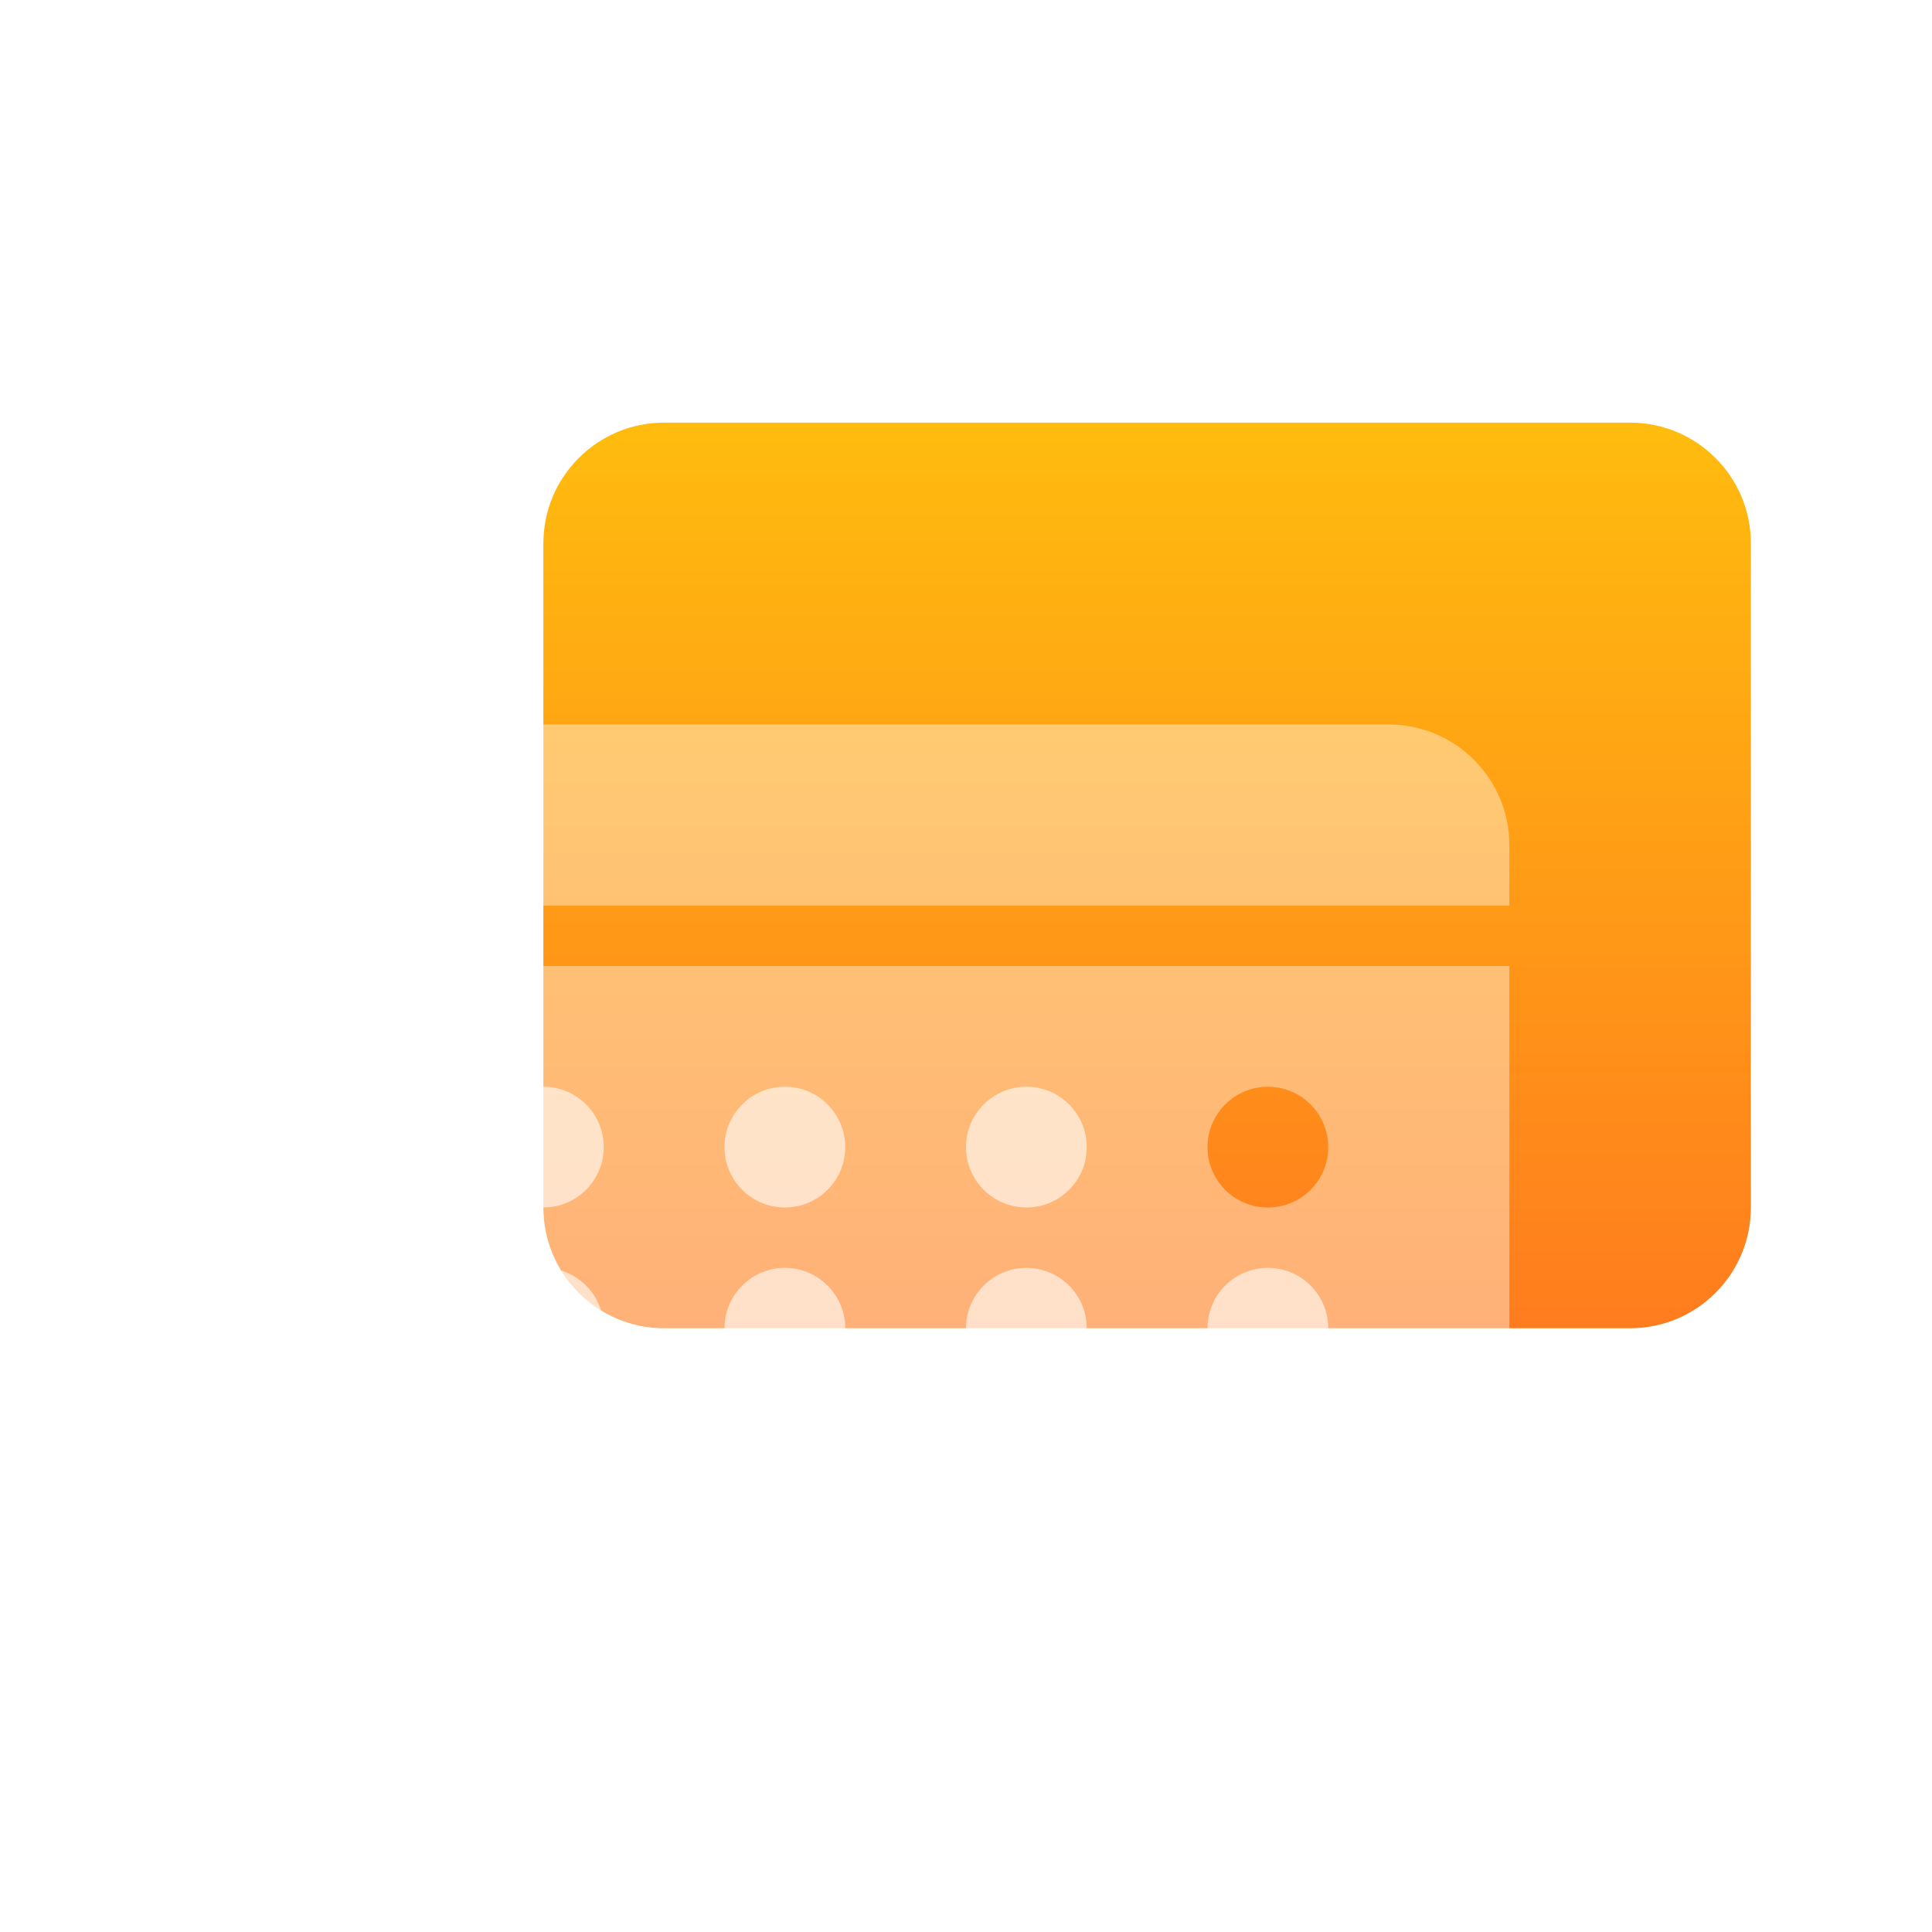 <svg width="128" height="128" viewBox="0 0 128 128" fill="none" xmlns="http://www.w3.org/2000/svg">
<g filter="url(#filter0_d_1_228)">
<g filter="url(#filter1_d_1_228)">
<path d="M32 32C32 27.582 35.582 24 40 24H104C108.418 24 112 27.582 112 32V76C112 80.418 108.418 84 104 84H40C35.582 84 32 80.418 32 76V32Z" fill="url(#paint0_linear_1_228)"/>
</g>
<g filter="url(#filter2_dd_1_228)">
<path d="M16 48V52H96V48C96 43.582 92.418 40 88 40H24C19.582 40 16 43.582 16 48Z" fill="white" fill-opacity="0.4"/>
</g>
<g filter="url(#filter3_dd_1_228)">
<path fill-rule="evenodd" clip-rule="evenodd" d="M96 56V96C96 100.418 92.418 104 88 104H24C19.582 104 16 100.418 16 96V56H96ZM80 72C82.209 72 84 70.209 84 68C84 65.791 82.209 64 80 64C77.791 64 76 65.791 76 68C76 70.209 77.791 72 80 72Z" fill="white" fill-opacity="0.4"/>
</g>
<g filter="url(#filter4_dd_1_228)">
<path d="M36 92C36 94.209 34.209 96 32 96C29.791 96 28 94.209 28 92C28 89.791 29.791 88 32 88C34.209 88 36 89.791 36 92Z" fill="white" fill-opacity="0.6"/>
</g>
<g filter="url(#filter5_dd_1_228)">
<path d="M36 80C36 82.209 34.209 84 32 84C29.791 84 28 82.209 28 80C28 77.791 29.791 76 32 76C34.209 76 36 77.791 36 80Z" fill="white" fill-opacity="0.6"/>
</g>
<g filter="url(#filter6_dd_1_228)">
<path d="M36 68C36 70.209 34.209 72 32 72C29.791 72 28 70.209 28 68C28 65.791 29.791 64 32 64C34.209 64 36 65.791 36 68Z" fill="white" fill-opacity="0.6"/>
</g>
<g filter="url(#filter7_dd_1_228)">
<path d="M52 92C52 94.209 50.209 96 48 96C45.791 96 44 94.209 44 92C44 89.791 45.791 88 48 88C50.209 88 52 89.791 52 92Z" fill="white" fill-opacity="0.6"/>
</g>
<g filter="url(#filter8_dd_1_228)">
<path d="M52 80C52 82.209 50.209 84 48 84C45.791 84 44 82.209 44 80C44 77.791 45.791 76 48 76C50.209 76 52 77.791 52 80Z" fill="white" fill-opacity="0.6"/>
</g>
<g filter="url(#filter9_dd_1_228)">
<path d="M52 68C52 70.209 50.209 72 48 72C45.791 72 44 70.209 44 68C44 65.791 45.791 64 48 64C50.209 64 52 65.791 52 68Z" fill="white" fill-opacity="0.6"/>
</g>
<g filter="url(#filter10_dd_1_228)">
<path d="M68 92C68 94.209 66.209 96 64 96C61.791 96 60 94.209 60 92C60 89.791 61.791 88 64 88C66.209 88 68 89.791 68 92Z" fill="white" fill-opacity="0.6"/>
</g>
<g filter="url(#filter11_dd_1_228)">
<path d="M68 80C68 82.209 66.209 84 64 84C61.791 84 60 82.209 60 80C60 77.791 61.791 76 64 76C66.209 76 68 77.791 68 80Z" fill="white" fill-opacity="0.6"/>
</g>
<g filter="url(#filter12_dd_1_228)">
<path d="M68 68C68 70.209 66.209 72 64 72C61.791 72 60 70.209 60 68C60 65.791 61.791 64 64 64C66.209 64 68 65.791 68 68Z" fill="white" fill-opacity="0.6"/>
</g>
<g filter="url(#filter13_dd_1_228)">
<path d="M84 92C84 94.209 82.209 96 80 96C77.791 96 76 94.209 76 92C76 89.791 77.791 88 80 88C82.209 88 84 89.791 84 92Z" fill="white" fill-opacity="0.6"/>
</g>
<g filter="url(#filter14_dd_1_228)">
<path d="M84 80C84 82.209 82.209 84 80 84C77.791 84 76 82.209 76 80C76 77.791 77.791 76 80 76C82.209 76 84 77.791 84 80Z" fill="white" fill-opacity="0.6"/>
</g>
</g>
<defs>
<filter id="filter0_d_1_228" x="12" y="20" width="112" height="96" filterUnits="userSpaceOnUse" color-interpolation-filters="sRGB">
<feFlood flood-opacity="0" result="BackgroundImageFix"/>
<feColorMatrix in="SourceAlpha" type="matrix" values="0 0 0 0 0 0 0 0 0 0 0 0 0 0 0 0 0 0 127 0" result="hardAlpha"/>
<feOffset dx="4" dy="4"/>
<feGaussianBlur stdDeviation="4"/>
<feColorMatrix type="matrix" values="0 0 0 0 1 0 0 0 0 0.627 0 0 0 0 0.071 0 0 0 0.4 0"/>
<feBlend mode="normal" in2="BackgroundImageFix" result="effect1_dropShadow_1_228"/>
<feBlend mode="normal" in="SourceGraphic" in2="effect1_dropShadow_1_228" result="shape"/>
</filter>
<filter id="filter1_d_1_228" x="24" y="16" width="96" height="76" filterUnits="userSpaceOnUse" color-interpolation-filters="sRGB">
<feFlood flood-opacity="0" result="BackgroundImageFix"/>
<feColorMatrix in="SourceAlpha" type="matrix" values="0 0 0 0 0 0 0 0 0 0 0 0 0 0 0 0 0 0 127 0" result="hardAlpha"/>
<feOffset/>
<feGaussianBlur stdDeviation="4"/>
<feComposite in2="hardAlpha" operator="out"/>
<feColorMatrix type="matrix" values="0 0 0 0 1 0 0 0 0 1 0 0 0 0 1 0 0 0 0.8 0"/>
<feBlend mode="normal" in2="BackgroundImageFix" result="effect1_dropShadow_1_228"/>
<feBlend mode="normal" in="SourceGraphic" in2="effect1_dropShadow_1_228" result="shape"/>
</filter>
<filter id="filter2_dd_1_228" x="8" y="36" width="96" height="28" filterUnits="userSpaceOnUse" color-interpolation-filters="sRGB">
<feFlood flood-opacity="0" result="BackgroundImageFix"/>
<feColorMatrix in="SourceAlpha" type="matrix" values="0 0 0 0 0 0 0 0 0 0 0 0 0 0 0 0 0 0 127 0" result="hardAlpha"/>
<feOffset/>
<feGaussianBlur stdDeviation="2"/>
<feComposite in2="hardAlpha" operator="out"/>
<feColorMatrix type="matrix" values="0 0 0 0 1 0 0 0 0 1 0 0 0 0 1 0 0 0 1 0"/>
<feBlend mode="normal" in2="BackgroundImageFix" result="effect1_dropShadow_1_228"/>
<feColorMatrix in="SourceAlpha" type="matrix" values="0 0 0 0 0 0 0 0 0 0 0 0 0 0 0 0 0 0 127 0" result="hardAlpha"/>
<feOffset dy="4"/>
<feGaussianBlur stdDeviation="4"/>
<feComposite in2="hardAlpha" operator="out"/>
<feColorMatrix type="matrix" values="0 0 0 0 1 0 0 0 0 1 0 0 0 0 1 0 0 0 1 0"/>
<feBlend mode="normal" in2="effect1_dropShadow_1_228" result="effect2_dropShadow_1_228"/>
<feBlend mode="normal" in="SourceGraphic" in2="effect2_dropShadow_1_228" result="shape"/>
</filter>
<filter id="filter3_dd_1_228" x="8" y="52" width="96" height="64" filterUnits="userSpaceOnUse" color-interpolation-filters="sRGB">
<feFlood flood-opacity="0" result="BackgroundImageFix"/>
<feColorMatrix in="SourceAlpha" type="matrix" values="0 0 0 0 0 0 0 0 0 0 0 0 0 0 0 0 0 0 127 0" result="hardAlpha"/>
<feOffset/>
<feGaussianBlur stdDeviation="2"/>
<feComposite in2="hardAlpha" operator="out"/>
<feColorMatrix type="matrix" values="0 0 0 0 1 0 0 0 0 1 0 0 0 0 1 0 0 0 1 0"/>
<feBlend mode="normal" in2="BackgroundImageFix" result="effect1_dropShadow_1_228"/>
<feColorMatrix in="SourceAlpha" type="matrix" values="0 0 0 0 0 0 0 0 0 0 0 0 0 0 0 0 0 0 127 0" result="hardAlpha"/>
<feOffset dy="4"/>
<feGaussianBlur stdDeviation="4"/>
<feComposite in2="hardAlpha" operator="out"/>
<feColorMatrix type="matrix" values="0 0 0 0 1 0 0 0 0 1 0 0 0 0 1 0 0 0 1 0"/>
<feBlend mode="normal" in2="effect1_dropShadow_1_228" result="effect2_dropShadow_1_228"/>
<feBlend mode="normal" in="SourceGraphic" in2="effect2_dropShadow_1_228" result="shape"/>
</filter>
<filter id="filter4_dd_1_228" x="20" y="84" width="24" height="24" filterUnits="userSpaceOnUse" color-interpolation-filters="sRGB">
<feFlood flood-opacity="0" result="BackgroundImageFix"/>
<feColorMatrix in="SourceAlpha" type="matrix" values="0 0 0 0 0 0 0 0 0 0 0 0 0 0 0 0 0 0 127 0" result="hardAlpha"/>
<feOffset/>
<feGaussianBlur stdDeviation="2"/>
<feComposite in2="hardAlpha" operator="out"/>
<feColorMatrix type="matrix" values="0 0 0 0 1 0 0 0 0 1 0 0 0 0 1 0 0 0 1 0"/>
<feBlend mode="normal" in2="BackgroundImageFix" result="effect1_dropShadow_1_228"/>
<feColorMatrix in="SourceAlpha" type="matrix" values="0 0 0 0 0 0 0 0 0 0 0 0 0 0 0 0 0 0 127 0" result="hardAlpha"/>
<feOffset dy="4"/>
<feGaussianBlur stdDeviation="4"/>
<feComposite in2="hardAlpha" operator="out"/>
<feColorMatrix type="matrix" values="0 0 0 0 1 0 0 0 0 1 0 0 0 0 1 0 0 0 1 0"/>
<feBlend mode="normal" in2="effect1_dropShadow_1_228" result="effect2_dropShadow_1_228"/>
<feBlend mode="normal" in="SourceGraphic" in2="effect2_dropShadow_1_228" result="shape"/>
</filter>
<filter id="filter5_dd_1_228" x="20" y="72" width="24" height="24" filterUnits="userSpaceOnUse" color-interpolation-filters="sRGB">
<feFlood flood-opacity="0" result="BackgroundImageFix"/>
<feColorMatrix in="SourceAlpha" type="matrix" values="0 0 0 0 0 0 0 0 0 0 0 0 0 0 0 0 0 0 127 0" result="hardAlpha"/>
<feOffset/>
<feGaussianBlur stdDeviation="2"/>
<feComposite in2="hardAlpha" operator="out"/>
<feColorMatrix type="matrix" values="0 0 0 0 1 0 0 0 0 1 0 0 0 0 1 0 0 0 1 0"/>
<feBlend mode="normal" in2="BackgroundImageFix" result="effect1_dropShadow_1_228"/>
<feColorMatrix in="SourceAlpha" type="matrix" values="0 0 0 0 0 0 0 0 0 0 0 0 0 0 0 0 0 0 127 0" result="hardAlpha"/>
<feOffset dy="4"/>
<feGaussianBlur stdDeviation="4"/>
<feComposite in2="hardAlpha" operator="out"/>
<feColorMatrix type="matrix" values="0 0 0 0 1 0 0 0 0 1 0 0 0 0 1 0 0 0 1 0"/>
<feBlend mode="normal" in2="effect1_dropShadow_1_228" result="effect2_dropShadow_1_228"/>
<feBlend mode="normal" in="SourceGraphic" in2="effect2_dropShadow_1_228" result="shape"/>
</filter>
<filter id="filter6_dd_1_228" x="20" y="60" width="24" height="24" filterUnits="userSpaceOnUse" color-interpolation-filters="sRGB">
<feFlood flood-opacity="0" result="BackgroundImageFix"/>
<feColorMatrix in="SourceAlpha" type="matrix" values="0 0 0 0 0 0 0 0 0 0 0 0 0 0 0 0 0 0 127 0" result="hardAlpha"/>
<feOffset/>
<feGaussianBlur stdDeviation="2"/>
<feComposite in2="hardAlpha" operator="out"/>
<feColorMatrix type="matrix" values="0 0 0 0 1 0 0 0 0 1 0 0 0 0 1 0 0 0 1 0"/>
<feBlend mode="normal" in2="BackgroundImageFix" result="effect1_dropShadow_1_228"/>
<feColorMatrix in="SourceAlpha" type="matrix" values="0 0 0 0 0 0 0 0 0 0 0 0 0 0 0 0 0 0 127 0" result="hardAlpha"/>
<feOffset dy="4"/>
<feGaussianBlur stdDeviation="4"/>
<feComposite in2="hardAlpha" operator="out"/>
<feColorMatrix type="matrix" values="0 0 0 0 1 0 0 0 0 1 0 0 0 0 1 0 0 0 1 0"/>
<feBlend mode="normal" in2="effect1_dropShadow_1_228" result="effect2_dropShadow_1_228"/>
<feBlend mode="normal" in="SourceGraphic" in2="effect2_dropShadow_1_228" result="shape"/>
</filter>
<filter id="filter7_dd_1_228" x="36" y="84" width="24" height="24" filterUnits="userSpaceOnUse" color-interpolation-filters="sRGB">
<feFlood flood-opacity="0" result="BackgroundImageFix"/>
<feColorMatrix in="SourceAlpha" type="matrix" values="0 0 0 0 0 0 0 0 0 0 0 0 0 0 0 0 0 0 127 0" result="hardAlpha"/>
<feOffset/>
<feGaussianBlur stdDeviation="2"/>
<feComposite in2="hardAlpha" operator="out"/>
<feColorMatrix type="matrix" values="0 0 0 0 1 0 0 0 0 1 0 0 0 0 1 0 0 0 1 0"/>
<feBlend mode="normal" in2="BackgroundImageFix" result="effect1_dropShadow_1_228"/>
<feColorMatrix in="SourceAlpha" type="matrix" values="0 0 0 0 0 0 0 0 0 0 0 0 0 0 0 0 0 0 127 0" result="hardAlpha"/>
<feOffset dy="4"/>
<feGaussianBlur stdDeviation="4"/>
<feComposite in2="hardAlpha" operator="out"/>
<feColorMatrix type="matrix" values="0 0 0 0 1 0 0 0 0 1 0 0 0 0 1 0 0 0 1 0"/>
<feBlend mode="normal" in2="effect1_dropShadow_1_228" result="effect2_dropShadow_1_228"/>
<feBlend mode="normal" in="SourceGraphic" in2="effect2_dropShadow_1_228" result="shape"/>
</filter>
<filter id="filter8_dd_1_228" x="36" y="72" width="24" height="24" filterUnits="userSpaceOnUse" color-interpolation-filters="sRGB">
<feFlood flood-opacity="0" result="BackgroundImageFix"/>
<feColorMatrix in="SourceAlpha" type="matrix" values="0 0 0 0 0 0 0 0 0 0 0 0 0 0 0 0 0 0 127 0" result="hardAlpha"/>
<feOffset/>
<feGaussianBlur stdDeviation="2"/>
<feComposite in2="hardAlpha" operator="out"/>
<feColorMatrix type="matrix" values="0 0 0 0 1 0 0 0 0 1 0 0 0 0 1 0 0 0 1 0"/>
<feBlend mode="normal" in2="BackgroundImageFix" result="effect1_dropShadow_1_228"/>
<feColorMatrix in="SourceAlpha" type="matrix" values="0 0 0 0 0 0 0 0 0 0 0 0 0 0 0 0 0 0 127 0" result="hardAlpha"/>
<feOffset dy="4"/>
<feGaussianBlur stdDeviation="4"/>
<feComposite in2="hardAlpha" operator="out"/>
<feColorMatrix type="matrix" values="0 0 0 0 1 0 0 0 0 1 0 0 0 0 1 0 0 0 1 0"/>
<feBlend mode="normal" in2="effect1_dropShadow_1_228" result="effect2_dropShadow_1_228"/>
<feBlend mode="normal" in="SourceGraphic" in2="effect2_dropShadow_1_228" result="shape"/>
</filter>
<filter id="filter9_dd_1_228" x="36" y="60" width="24" height="24" filterUnits="userSpaceOnUse" color-interpolation-filters="sRGB">
<feFlood flood-opacity="0" result="BackgroundImageFix"/>
<feColorMatrix in="SourceAlpha" type="matrix" values="0 0 0 0 0 0 0 0 0 0 0 0 0 0 0 0 0 0 127 0" result="hardAlpha"/>
<feOffset/>
<feGaussianBlur stdDeviation="2"/>
<feComposite in2="hardAlpha" operator="out"/>
<feColorMatrix type="matrix" values="0 0 0 0 1 0 0 0 0 1 0 0 0 0 1 0 0 0 1 0"/>
<feBlend mode="normal" in2="BackgroundImageFix" result="effect1_dropShadow_1_228"/>
<feColorMatrix in="SourceAlpha" type="matrix" values="0 0 0 0 0 0 0 0 0 0 0 0 0 0 0 0 0 0 127 0" result="hardAlpha"/>
<feOffset dy="4"/>
<feGaussianBlur stdDeviation="4"/>
<feComposite in2="hardAlpha" operator="out"/>
<feColorMatrix type="matrix" values="0 0 0 0 1 0 0 0 0 1 0 0 0 0 1 0 0 0 1 0"/>
<feBlend mode="normal" in2="effect1_dropShadow_1_228" result="effect2_dropShadow_1_228"/>
<feBlend mode="normal" in="SourceGraphic" in2="effect2_dropShadow_1_228" result="shape"/>
</filter>
<filter id="filter10_dd_1_228" x="52" y="84" width="24" height="24" filterUnits="userSpaceOnUse" color-interpolation-filters="sRGB">
<feFlood flood-opacity="0" result="BackgroundImageFix"/>
<feColorMatrix in="SourceAlpha" type="matrix" values="0 0 0 0 0 0 0 0 0 0 0 0 0 0 0 0 0 0 127 0" result="hardAlpha"/>
<feOffset/>
<feGaussianBlur stdDeviation="2"/>
<feComposite in2="hardAlpha" operator="out"/>
<feColorMatrix type="matrix" values="0 0 0 0 1 0 0 0 0 1 0 0 0 0 1 0 0 0 1 0"/>
<feBlend mode="normal" in2="BackgroundImageFix" result="effect1_dropShadow_1_228"/>
<feColorMatrix in="SourceAlpha" type="matrix" values="0 0 0 0 0 0 0 0 0 0 0 0 0 0 0 0 0 0 127 0" result="hardAlpha"/>
<feOffset dy="4"/>
<feGaussianBlur stdDeviation="4"/>
<feComposite in2="hardAlpha" operator="out"/>
<feColorMatrix type="matrix" values="0 0 0 0 1 0 0 0 0 1 0 0 0 0 1 0 0 0 1 0"/>
<feBlend mode="normal" in2="effect1_dropShadow_1_228" result="effect2_dropShadow_1_228"/>
<feBlend mode="normal" in="SourceGraphic" in2="effect2_dropShadow_1_228" result="shape"/>
</filter>
<filter id="filter11_dd_1_228" x="52" y="72" width="24" height="24" filterUnits="userSpaceOnUse" color-interpolation-filters="sRGB">
<feFlood flood-opacity="0" result="BackgroundImageFix"/>
<feColorMatrix in="SourceAlpha" type="matrix" values="0 0 0 0 0 0 0 0 0 0 0 0 0 0 0 0 0 0 127 0" result="hardAlpha"/>
<feOffset/>
<feGaussianBlur stdDeviation="2"/>
<feComposite in2="hardAlpha" operator="out"/>
<feColorMatrix type="matrix" values="0 0 0 0 1 0 0 0 0 1 0 0 0 0 1 0 0 0 1 0"/>
<feBlend mode="normal" in2="BackgroundImageFix" result="effect1_dropShadow_1_228"/>
<feColorMatrix in="SourceAlpha" type="matrix" values="0 0 0 0 0 0 0 0 0 0 0 0 0 0 0 0 0 0 127 0" result="hardAlpha"/>
<feOffset dy="4"/>
<feGaussianBlur stdDeviation="4"/>
<feComposite in2="hardAlpha" operator="out"/>
<feColorMatrix type="matrix" values="0 0 0 0 1 0 0 0 0 1 0 0 0 0 1 0 0 0 1 0"/>
<feBlend mode="normal" in2="effect1_dropShadow_1_228" result="effect2_dropShadow_1_228"/>
<feBlend mode="normal" in="SourceGraphic" in2="effect2_dropShadow_1_228" result="shape"/>
</filter>
<filter id="filter12_dd_1_228" x="52" y="60" width="24" height="24" filterUnits="userSpaceOnUse" color-interpolation-filters="sRGB">
<feFlood flood-opacity="0" result="BackgroundImageFix"/>
<feColorMatrix in="SourceAlpha" type="matrix" values="0 0 0 0 0 0 0 0 0 0 0 0 0 0 0 0 0 0 127 0" result="hardAlpha"/>
<feOffset/>
<feGaussianBlur stdDeviation="2"/>
<feComposite in2="hardAlpha" operator="out"/>
<feColorMatrix type="matrix" values="0 0 0 0 1 0 0 0 0 1 0 0 0 0 1 0 0 0 1 0"/>
<feBlend mode="normal" in2="BackgroundImageFix" result="effect1_dropShadow_1_228"/>
<feColorMatrix in="SourceAlpha" type="matrix" values="0 0 0 0 0 0 0 0 0 0 0 0 0 0 0 0 0 0 127 0" result="hardAlpha"/>
<feOffset dy="4"/>
<feGaussianBlur stdDeviation="4"/>
<feComposite in2="hardAlpha" operator="out"/>
<feColorMatrix type="matrix" values="0 0 0 0 1 0 0 0 0 1 0 0 0 0 1 0 0 0 1 0"/>
<feBlend mode="normal" in2="effect1_dropShadow_1_228" result="effect2_dropShadow_1_228"/>
<feBlend mode="normal" in="SourceGraphic" in2="effect2_dropShadow_1_228" result="shape"/>
</filter>
<filter id="filter13_dd_1_228" x="68" y="84" width="24" height="24" filterUnits="userSpaceOnUse" color-interpolation-filters="sRGB">
<feFlood flood-opacity="0" result="BackgroundImageFix"/>
<feColorMatrix in="SourceAlpha" type="matrix" values="0 0 0 0 0 0 0 0 0 0 0 0 0 0 0 0 0 0 127 0" result="hardAlpha"/>
<feOffset/>
<feGaussianBlur stdDeviation="2"/>
<feComposite in2="hardAlpha" operator="out"/>
<feColorMatrix type="matrix" values="0 0 0 0 1 0 0 0 0 1 0 0 0 0 1 0 0 0 1 0"/>
<feBlend mode="normal" in2="BackgroundImageFix" result="effect1_dropShadow_1_228"/>
<feColorMatrix in="SourceAlpha" type="matrix" values="0 0 0 0 0 0 0 0 0 0 0 0 0 0 0 0 0 0 127 0" result="hardAlpha"/>
<feOffset dy="4"/>
<feGaussianBlur stdDeviation="4"/>
<feComposite in2="hardAlpha" operator="out"/>
<feColorMatrix type="matrix" values="0 0 0 0 1 0 0 0 0 1 0 0 0 0 1 0 0 0 1 0"/>
<feBlend mode="normal" in2="effect1_dropShadow_1_228" result="effect2_dropShadow_1_228"/>
<feBlend mode="normal" in="SourceGraphic" in2="effect2_dropShadow_1_228" result="shape"/>
</filter>
<filter id="filter14_dd_1_228" x="68" y="72" width="24" height="24" filterUnits="userSpaceOnUse" color-interpolation-filters="sRGB">
<feFlood flood-opacity="0" result="BackgroundImageFix"/>
<feColorMatrix in="SourceAlpha" type="matrix" values="0 0 0 0 0 0 0 0 0 0 0 0 0 0 0 0 0 0 127 0" result="hardAlpha"/>
<feOffset/>
<feGaussianBlur stdDeviation="2"/>
<feComposite in2="hardAlpha" operator="out"/>
<feColorMatrix type="matrix" values="0 0 0 0 1 0 0 0 0 1 0 0 0 0 1 0 0 0 1 0"/>
<feBlend mode="normal" in2="BackgroundImageFix" result="effect1_dropShadow_1_228"/>
<feColorMatrix in="SourceAlpha" type="matrix" values="0 0 0 0 0 0 0 0 0 0 0 0 0 0 0 0 0 0 127 0" result="hardAlpha"/>
<feOffset dy="4"/>
<feGaussianBlur stdDeviation="4"/>
<feComposite in2="hardAlpha" operator="out"/>
<feColorMatrix type="matrix" values="0 0 0 0 1 0 0 0 0 1 0 0 0 0 1 0 0 0 1 0"/>
<feBlend mode="normal" in2="effect1_dropShadow_1_228" result="effect2_dropShadow_1_228"/>
<feBlend mode="normal" in="SourceGraphic" in2="effect2_dropShadow_1_228" result="shape"/>
</filter>
<linearGradient id="paint0_linear_1_228" x1="72" y1="24" x2="72" y2="84" gradientUnits="userSpaceOnUse">
<stop stop-color="#FFBC0E"/>
<stop offset="1" stop-color="#FF7C1E"/>
</linearGradient>
</defs>
</svg>
